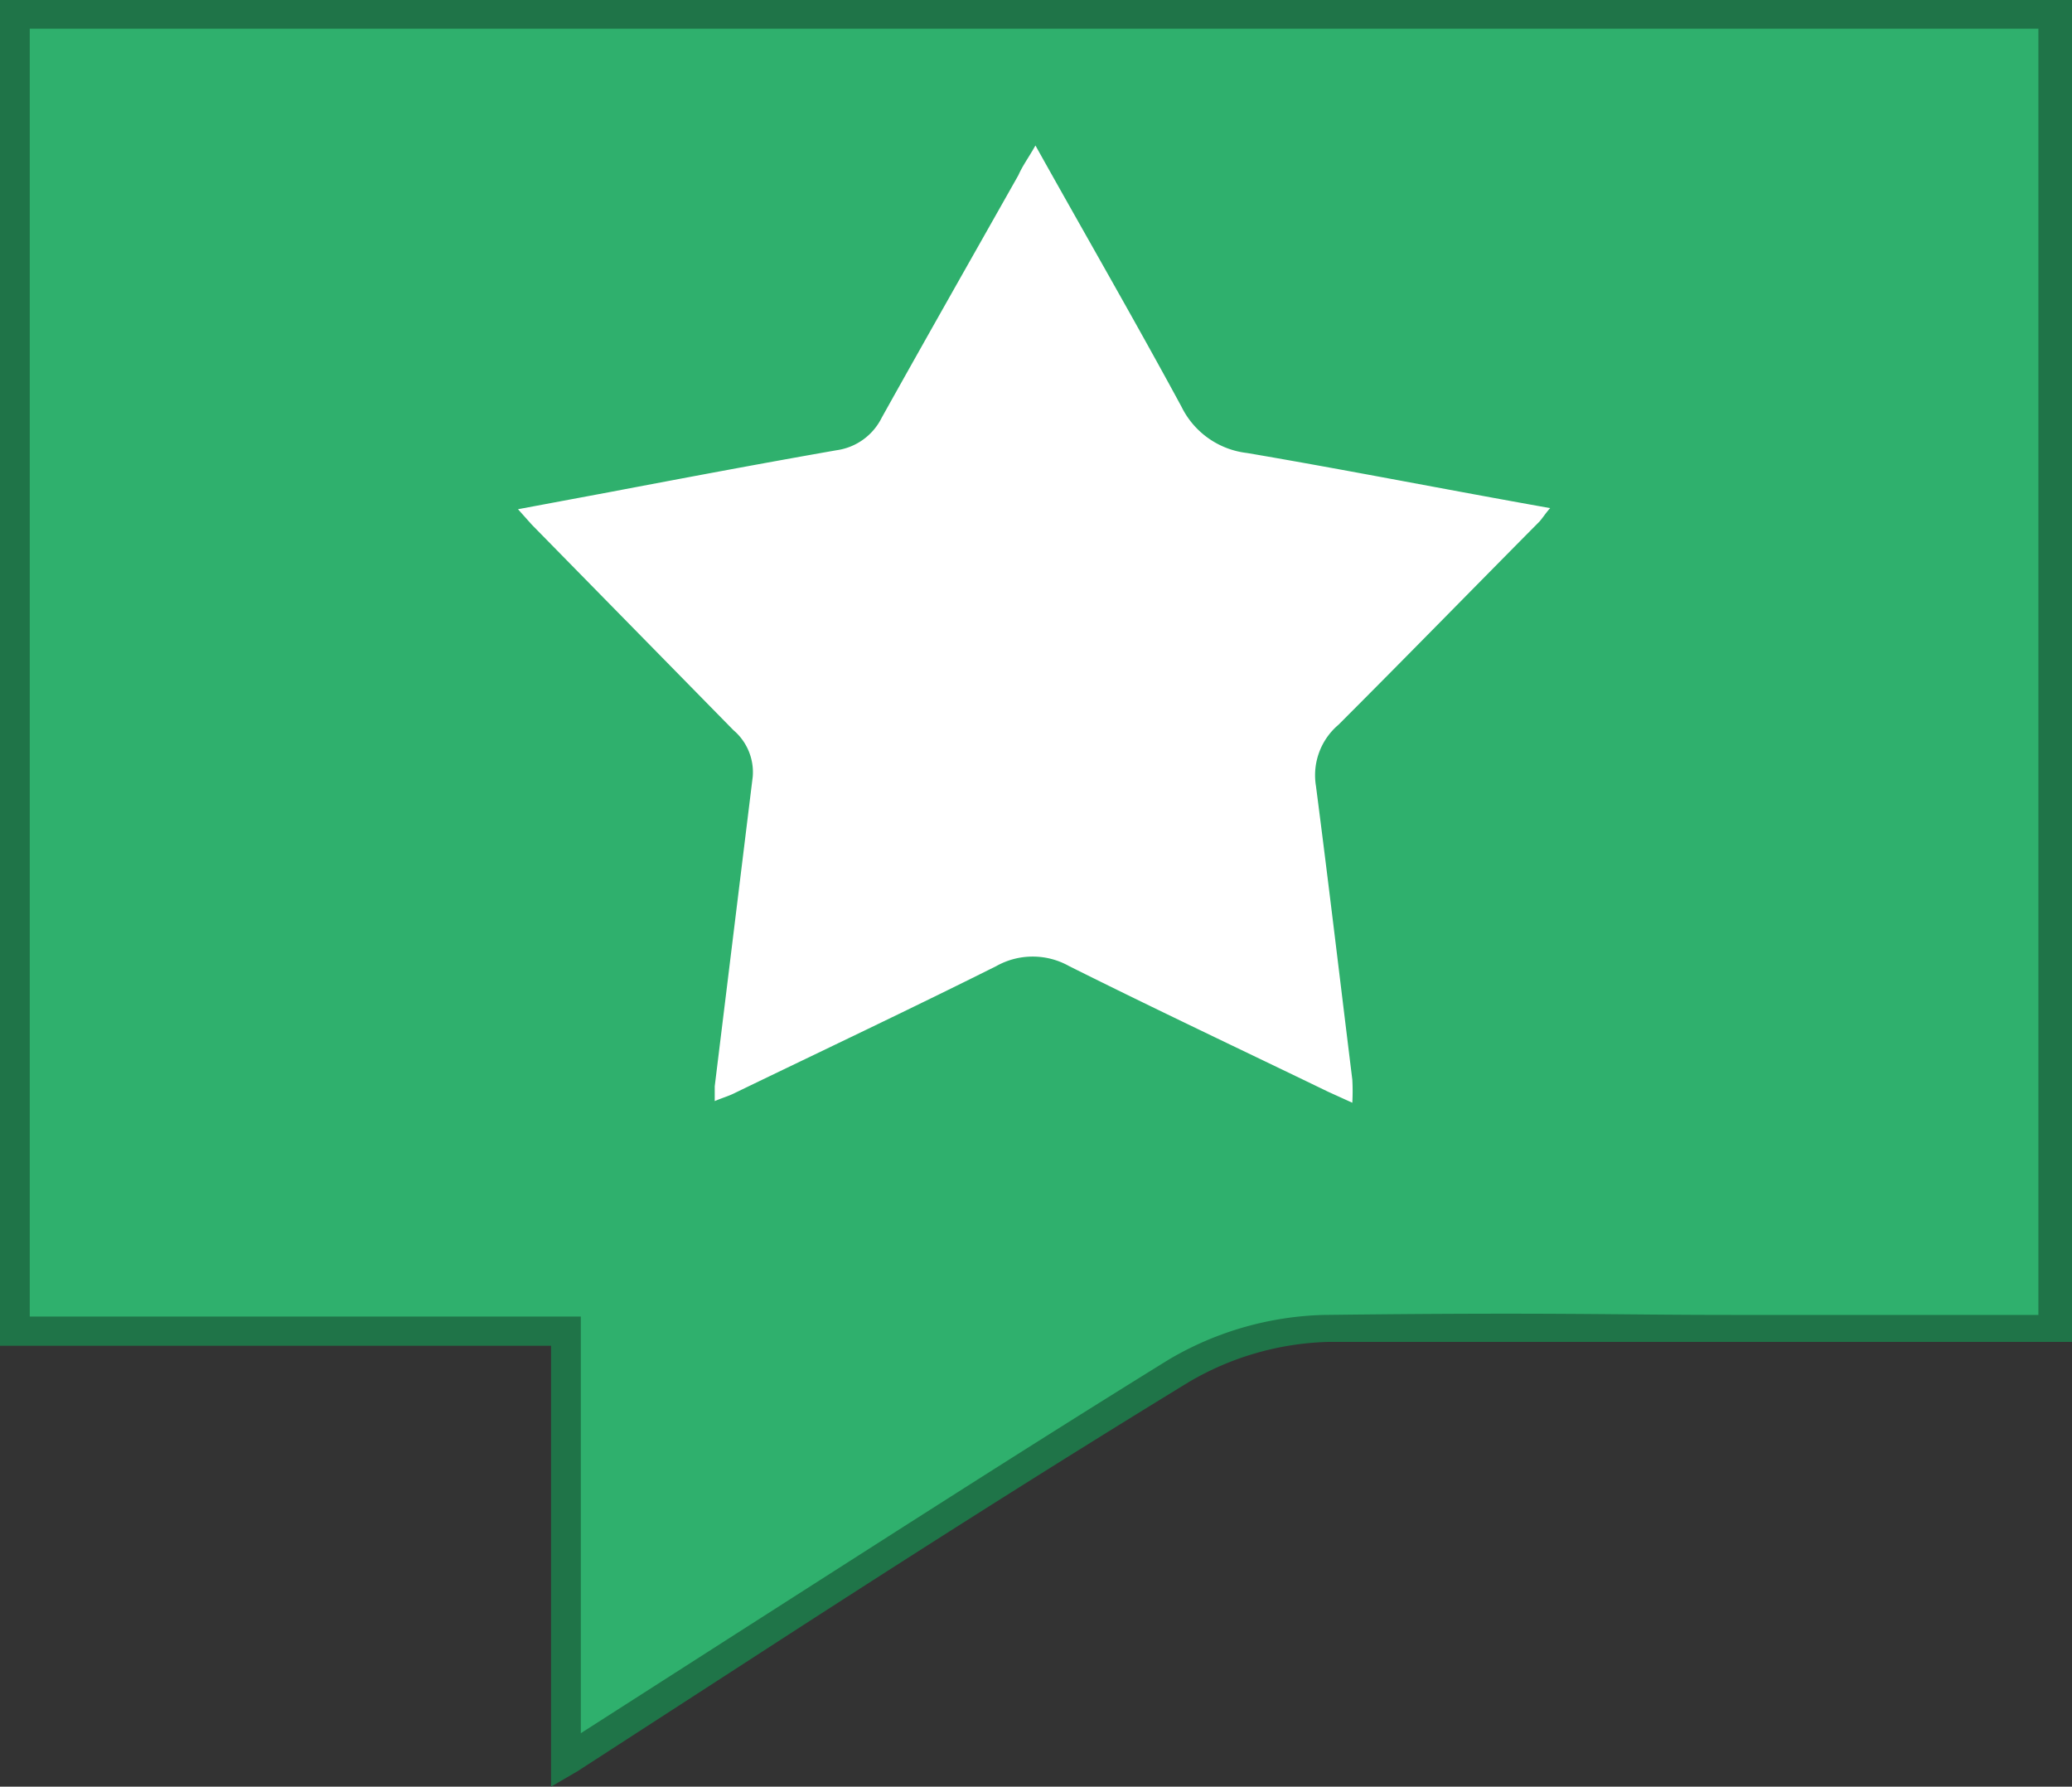 <svg xmlns="http://www.w3.org/2000/svg" viewBox="0 0 37.6 32.42"><rect x="0" y="0" width="37.6" height="32.42" fill="#333333" stroke="none"/><defs><style>.cls-1{fill:#2fb06d;}.cls-2{fill:#1f7448;}.cls-3{fill:#fff;}</style></defs><title>Asset 107</title><g id="Layer_2" data-name="Layer 2"><g id="Pestañas"><path class="cls-1" d="M10.3,31.93V24.15H.27V.26H37.33V24.09H35.44c-5.95,0-5.4,0-11.34,0a5.55,5.55,0,0,0-2.67.77C17.8,27.1,14.25,29.42,10.3,31.93Z"/><path class="cls-2" d="M10,32.42v-8H0V0H37.6V24.35H31.55c-2.3,0-3.25,0-7.45,0a5.26,5.26,0,0,0-2.53.73c-2.65,1.62-5.27,3.29-8,5.06l-3.09,2ZM.54,23.89h10v7.56l2.67-1.71c2.77-1.77,5.38-3.45,8-5.07a5.83,5.83,0,0,1,2.82-.81c4.2-.05,5.15,0,7.45,0h5.51V.52H.54Z"/><path class="cls-3" d="M18.79,2.64c.91,1.63,1.8,3.17,2.65,4.74a1.52,1.52,0,0,0,1.19.84c1.82.31,3.64.67,5.5,1-.08.09-.13.17-.19.24-1.22,1.23-2.43,2.47-3.65,3.69a1.2,1.2,0,0,0-.41,1.11c.23,1.77.44,3.55.66,5.33a3.75,3.75,0,0,1,0,.42l-.44-.2c-1.57-.76-3.14-1.5-4.7-2.28a1.35,1.35,0,0,0-1.32,0c-1.58.79-3.17,1.54-4.76,2.31-.1.05-.21.08-.35.14,0-.11,0-.19,0-.27l.69-5.62a1,1,0,0,0-.35-.84L9.65,9.52,9.4,9.24l1.66-.31c1.37-.26,2.75-.52,4.12-.76A1.08,1.08,0,0,0,16,7.58c.82-1.47,1.65-2.93,2.48-4.4C18.56,3,18.66,2.87,18.79,2.64Z"/></g></g></svg>